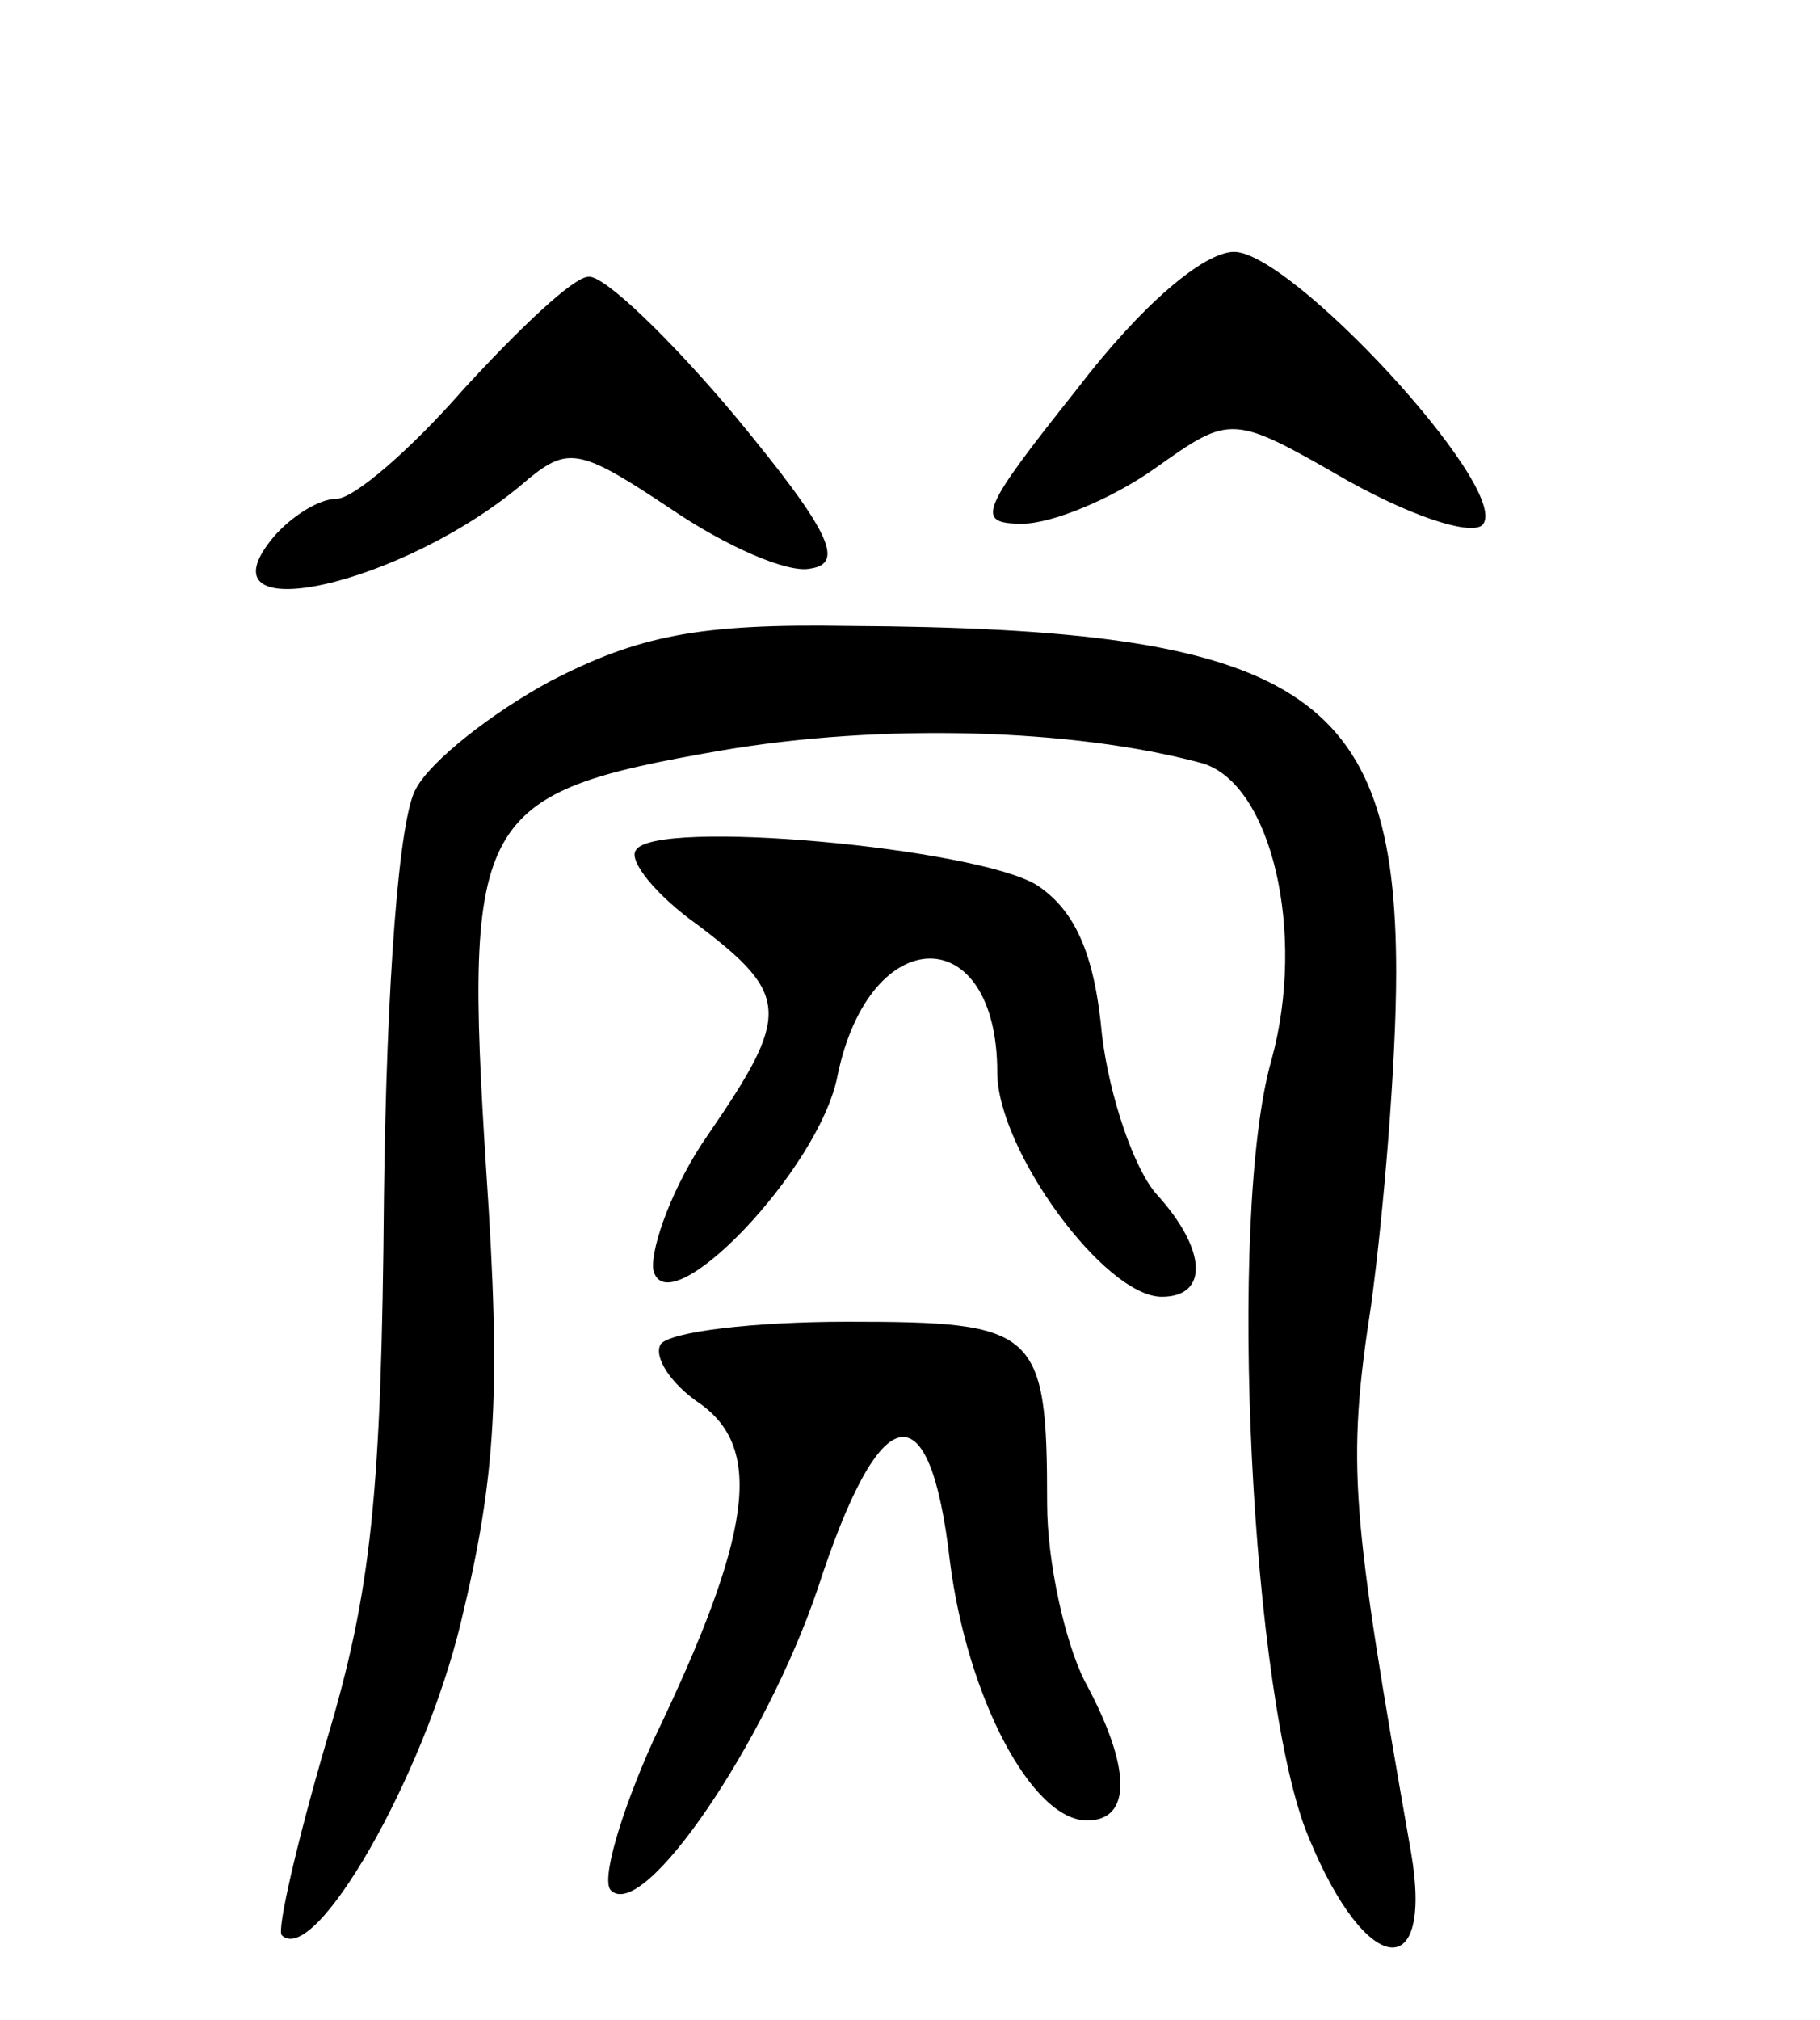 <svg version="1.0" xmlns="http://www.w3.org/2000/svg"
 width="73pt" height="81pt" viewBox="0 0 73 81"
 preserveAspectRatio="xMidYMid meet">
<g transform="translate(0,81) scale(0.1,-0.1)"
fill="#000000" stroke="none">
<path d="M432 654 c-39 -49 -41 -54 -22 -54 12 0 36 10 53 22 31 22 31 22 78
-5 29 -16 51 -22 54 -17 10 15 -77 109 -100 109 -12 0 -37 -21 -63 -55z"/>
<path d="M186 654 c-21 -24 -44 -44 -51 -44 -7 0 -18 -7 -25 -15 -33 -39 53
-20 102 23 16 13 21 12 57 -12 22 -15 47 -26 56 -24 14 2 8 15 -30 61 -26 31
-53 57 -59 56 -6 0 -28 -21 -50 -45z"/>
<path d="M221 537 c-24 -13 -48 -32 -54 -43 -7 -11 -12 -79 -13 -164 -1 -119
-5 -158 -23 -218 -12 -41 -20 -76 -18 -78 13 -13 57 63 72 126 14 58 16 92 10
181 -9 142 -4 151 94 168 64 11 141 9 193 -5 28 -8 42 -68 28 -119 -18 -63 -8
-258 15 -312 23 -56 50 -59 41 -6 -24 137 -26 155 -16 220 5 37 10 97 10 133
0 113 -39 138 -220 139 -60 1 -84 -4 -119 -22z"/>
<path d="M255 469 c-3 -4 8 -18 25 -30 37 -28 37 -36 4 -84 -14 -20 -23 -45
-22 -54 5 -24 67 40 74 78 13 62 64 62 64 1 0 -31 43 -90 66 -90 19 0 18 19
-2 41 -9 10 -19 39 -22 64 -3 33 -11 50 -26 60 -24 15 -154 27 -161 14z"/>
<path d="M265 271 c-3 -5 4 -16 16 -24 25 -18 21 -52 -19 -135 -13 -29 -21
-56 -17 -60 13 -13 62 59 83 121 25 77 45 81 53 11 7 -55 33 -104 55 -104 18
0 18 21 -1 56 -8 16 -15 48 -15 71 0 70 -4 73 -80 73 -38 0 -71 -4 -75 -9z"/>
</g>
</svg>
